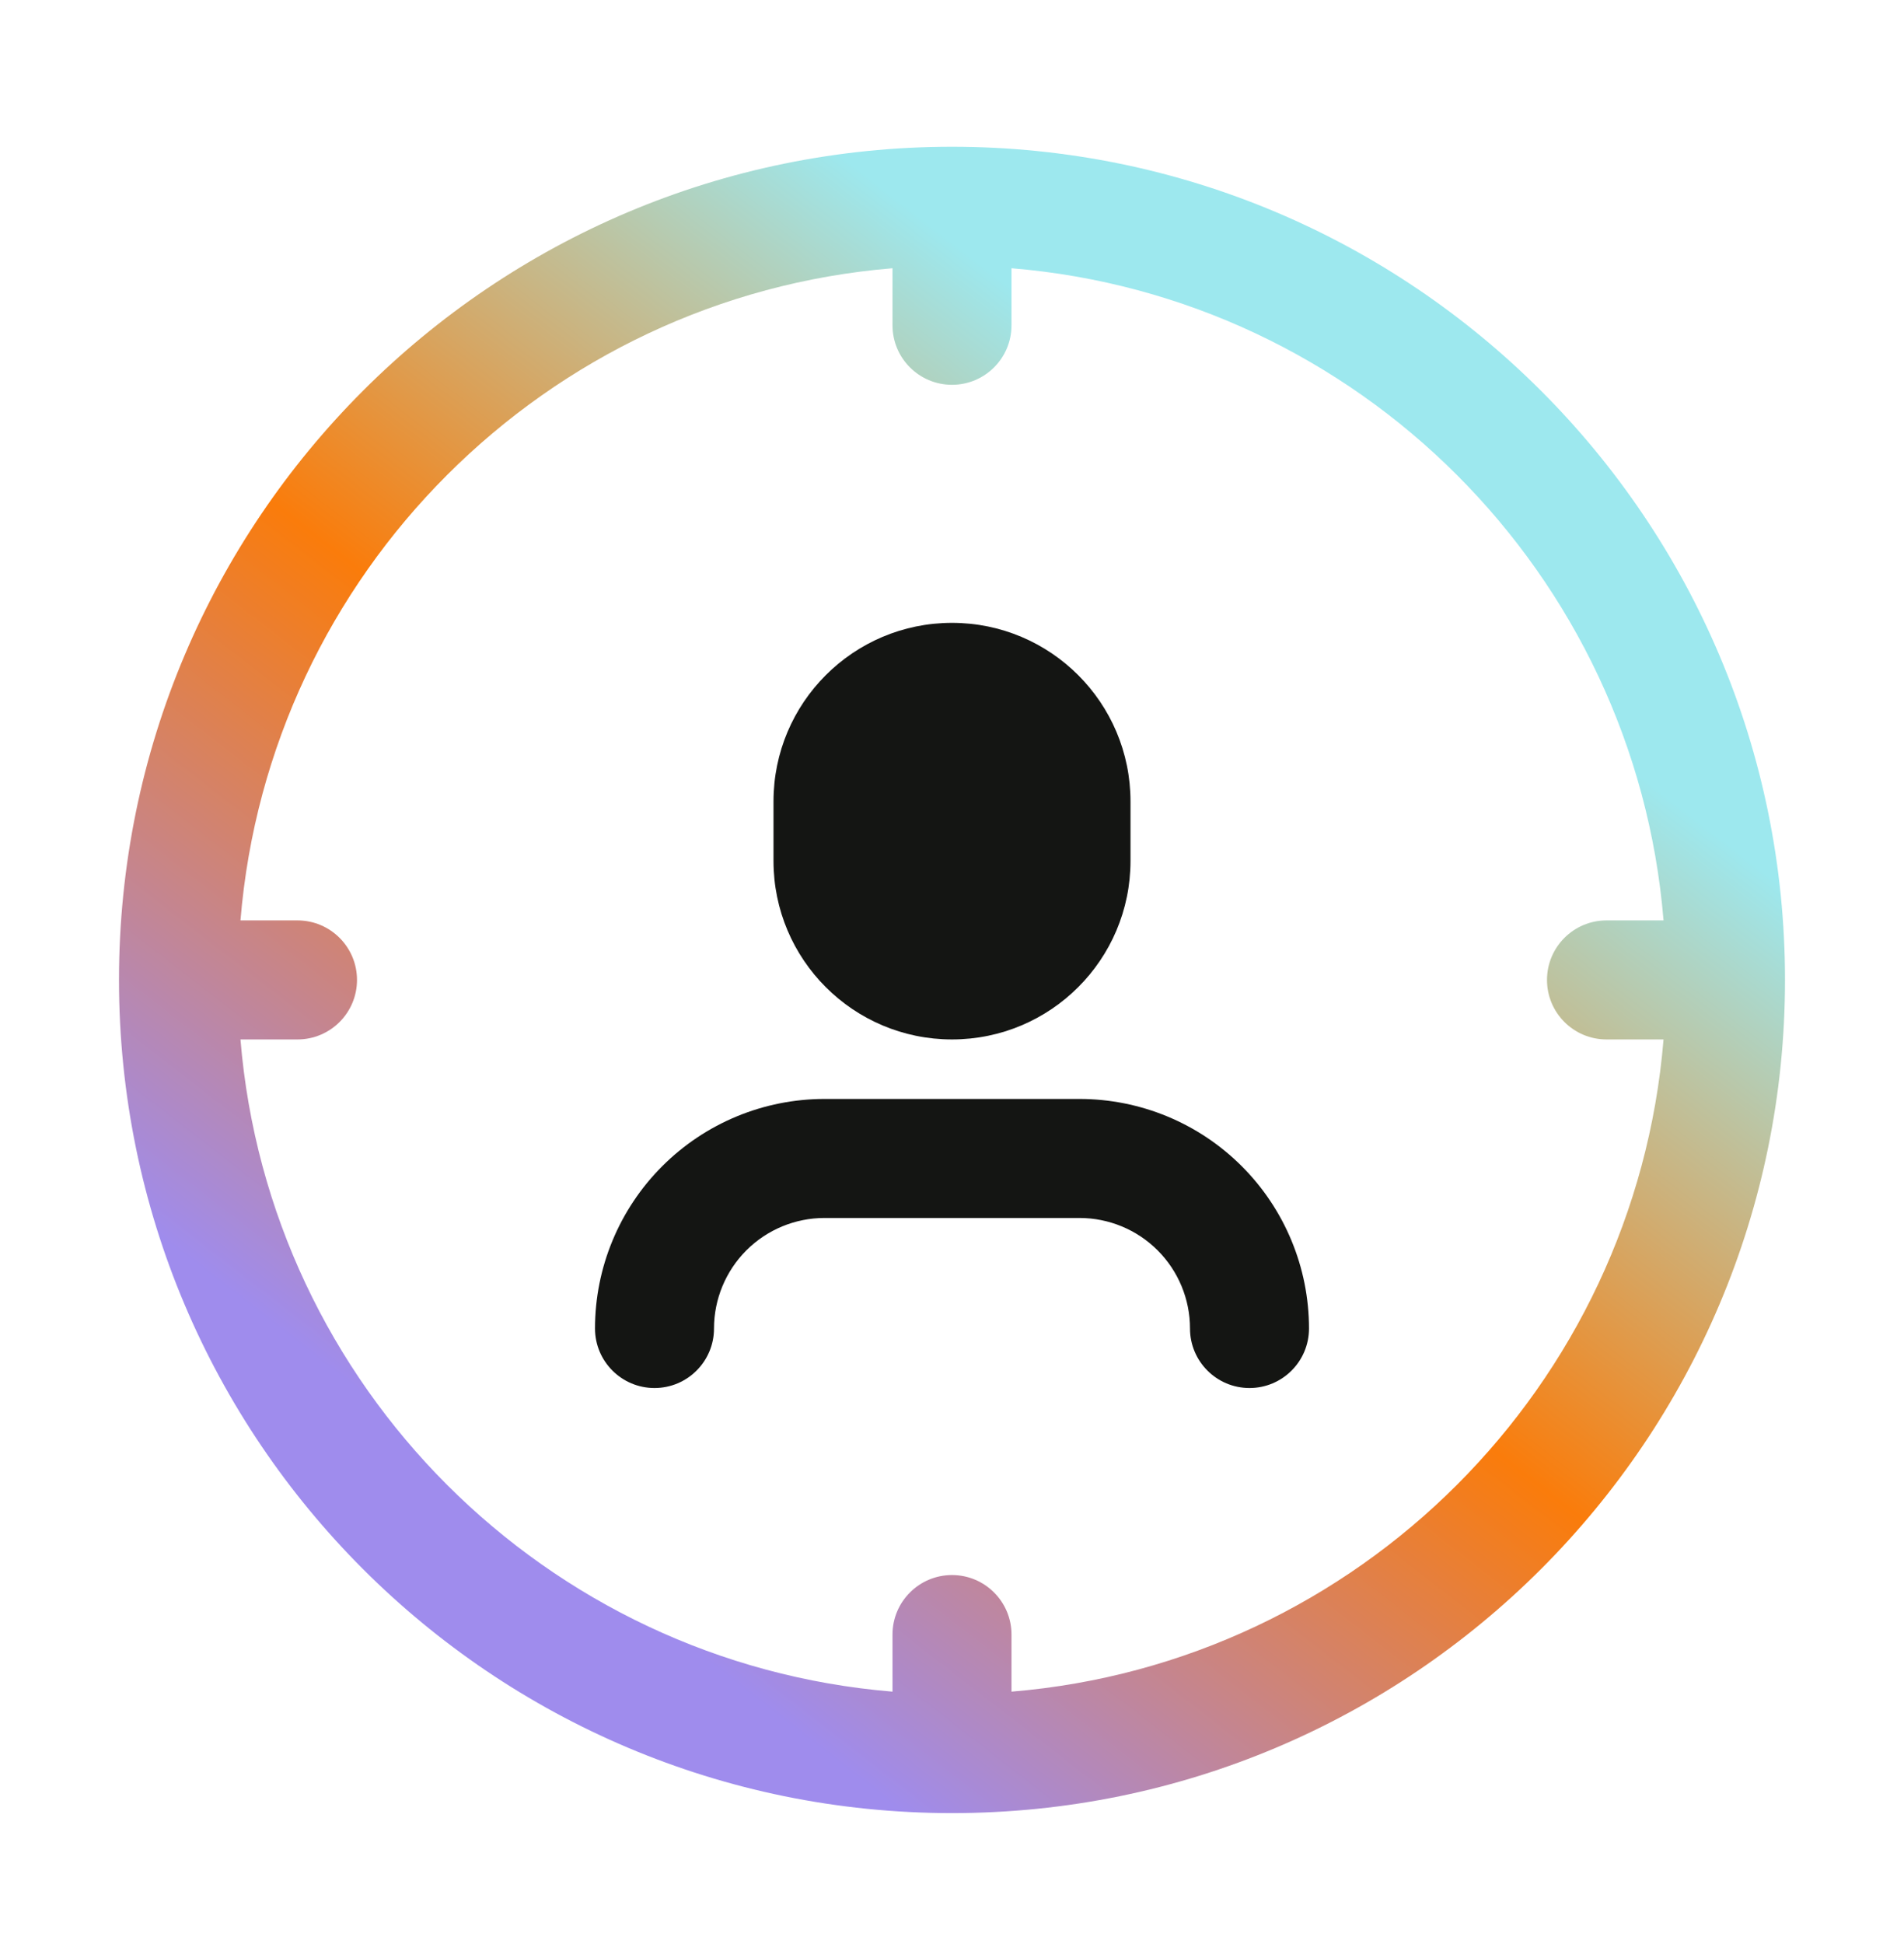 <svg width="48" height="49" viewBox="0 0 48 49" fill="none" xmlns="http://www.w3.org/2000/svg">
<path fill-rule="evenodd" clip-rule="evenodd" d="M19.5 20.199C19.5 17.714 21.515 15.699 24 15.699C26.485 15.699 28.5 17.714 28.5 20.199V21.699C28.5 24.185 26.485 26.199 24 26.199C21.515 26.199 19.5 24.185 19.5 21.699V20.199ZM18.816 31.515C19.338 30.993 20.047 30.699 20.786 30.699H27.214C27.953 30.699 28.662 30.993 29.184 31.515C29.706 32.038 30 32.746 30 33.485C30 34.313 30.672 34.985 31.5 34.985C32.328 34.985 33 34.313 33 33.485C33 31.951 32.39 30.479 31.305 29.394C30.22 28.309 28.749 27.699 27.214 27.699H20.786C19.251 27.699 17.78 28.309 16.695 29.394C15.61 30.479 15 31.951 15 33.485C15 34.313 15.672 34.985 16.5 34.985C17.328 34.985 18 34.313 18 33.485C18 32.746 18.294 32.038 18.816 31.515Z" fill="#141513"/>
<path fill-rule="evenodd" clip-rule="evenodd" d="M3 24.699C3 13.101 12.402 3.699 24 3.699C35.598 3.699 45 13.101 45 24.699C45 36.297 35.598 45.699 24 45.699C12.402 45.699 3 36.297 3 24.699ZM22.5 6.761V8.199C22.5 9.028 23.172 9.699 24 9.699C24.828 9.699 25.5 9.028 25.5 8.199V6.761C34.245 7.482 41.217 14.454 41.938 23.199H40.5C39.672 23.199 39 23.871 39 24.699C39 25.528 39.672 26.199 40.5 26.199H41.938C41.217 34.944 34.245 41.916 25.5 42.638V41.199C25.5 40.371 24.828 39.699 24 39.699C23.172 39.699 22.5 40.371 22.5 41.199V42.638C13.755 41.916 6.783 34.944 6.062 26.199H7.5C8.328 26.199 9 25.528 9 24.699C9 23.871 8.328 23.199 7.5 23.199H6.062C6.783 14.454 13.755 7.482 22.5 6.761Z" fill="url(#paint0_linear_228_1620)"/>
<defs>
<linearGradient id="paint0_linear_228_1620" x1="33.122" y1="13.165" x2="13.47" y2="38.493" gradientUnits="userSpaceOnUse">
<stop stop-color="#9DE8EE"/>
<stop offset="0" stop-color="#9DE8EE"/>
<stop offset="0.49" stop-color="#FA7C0B"/>
<stop offset="1" stop-color="#9F8CED"/>
</linearGradient>
</defs>
</svg>

